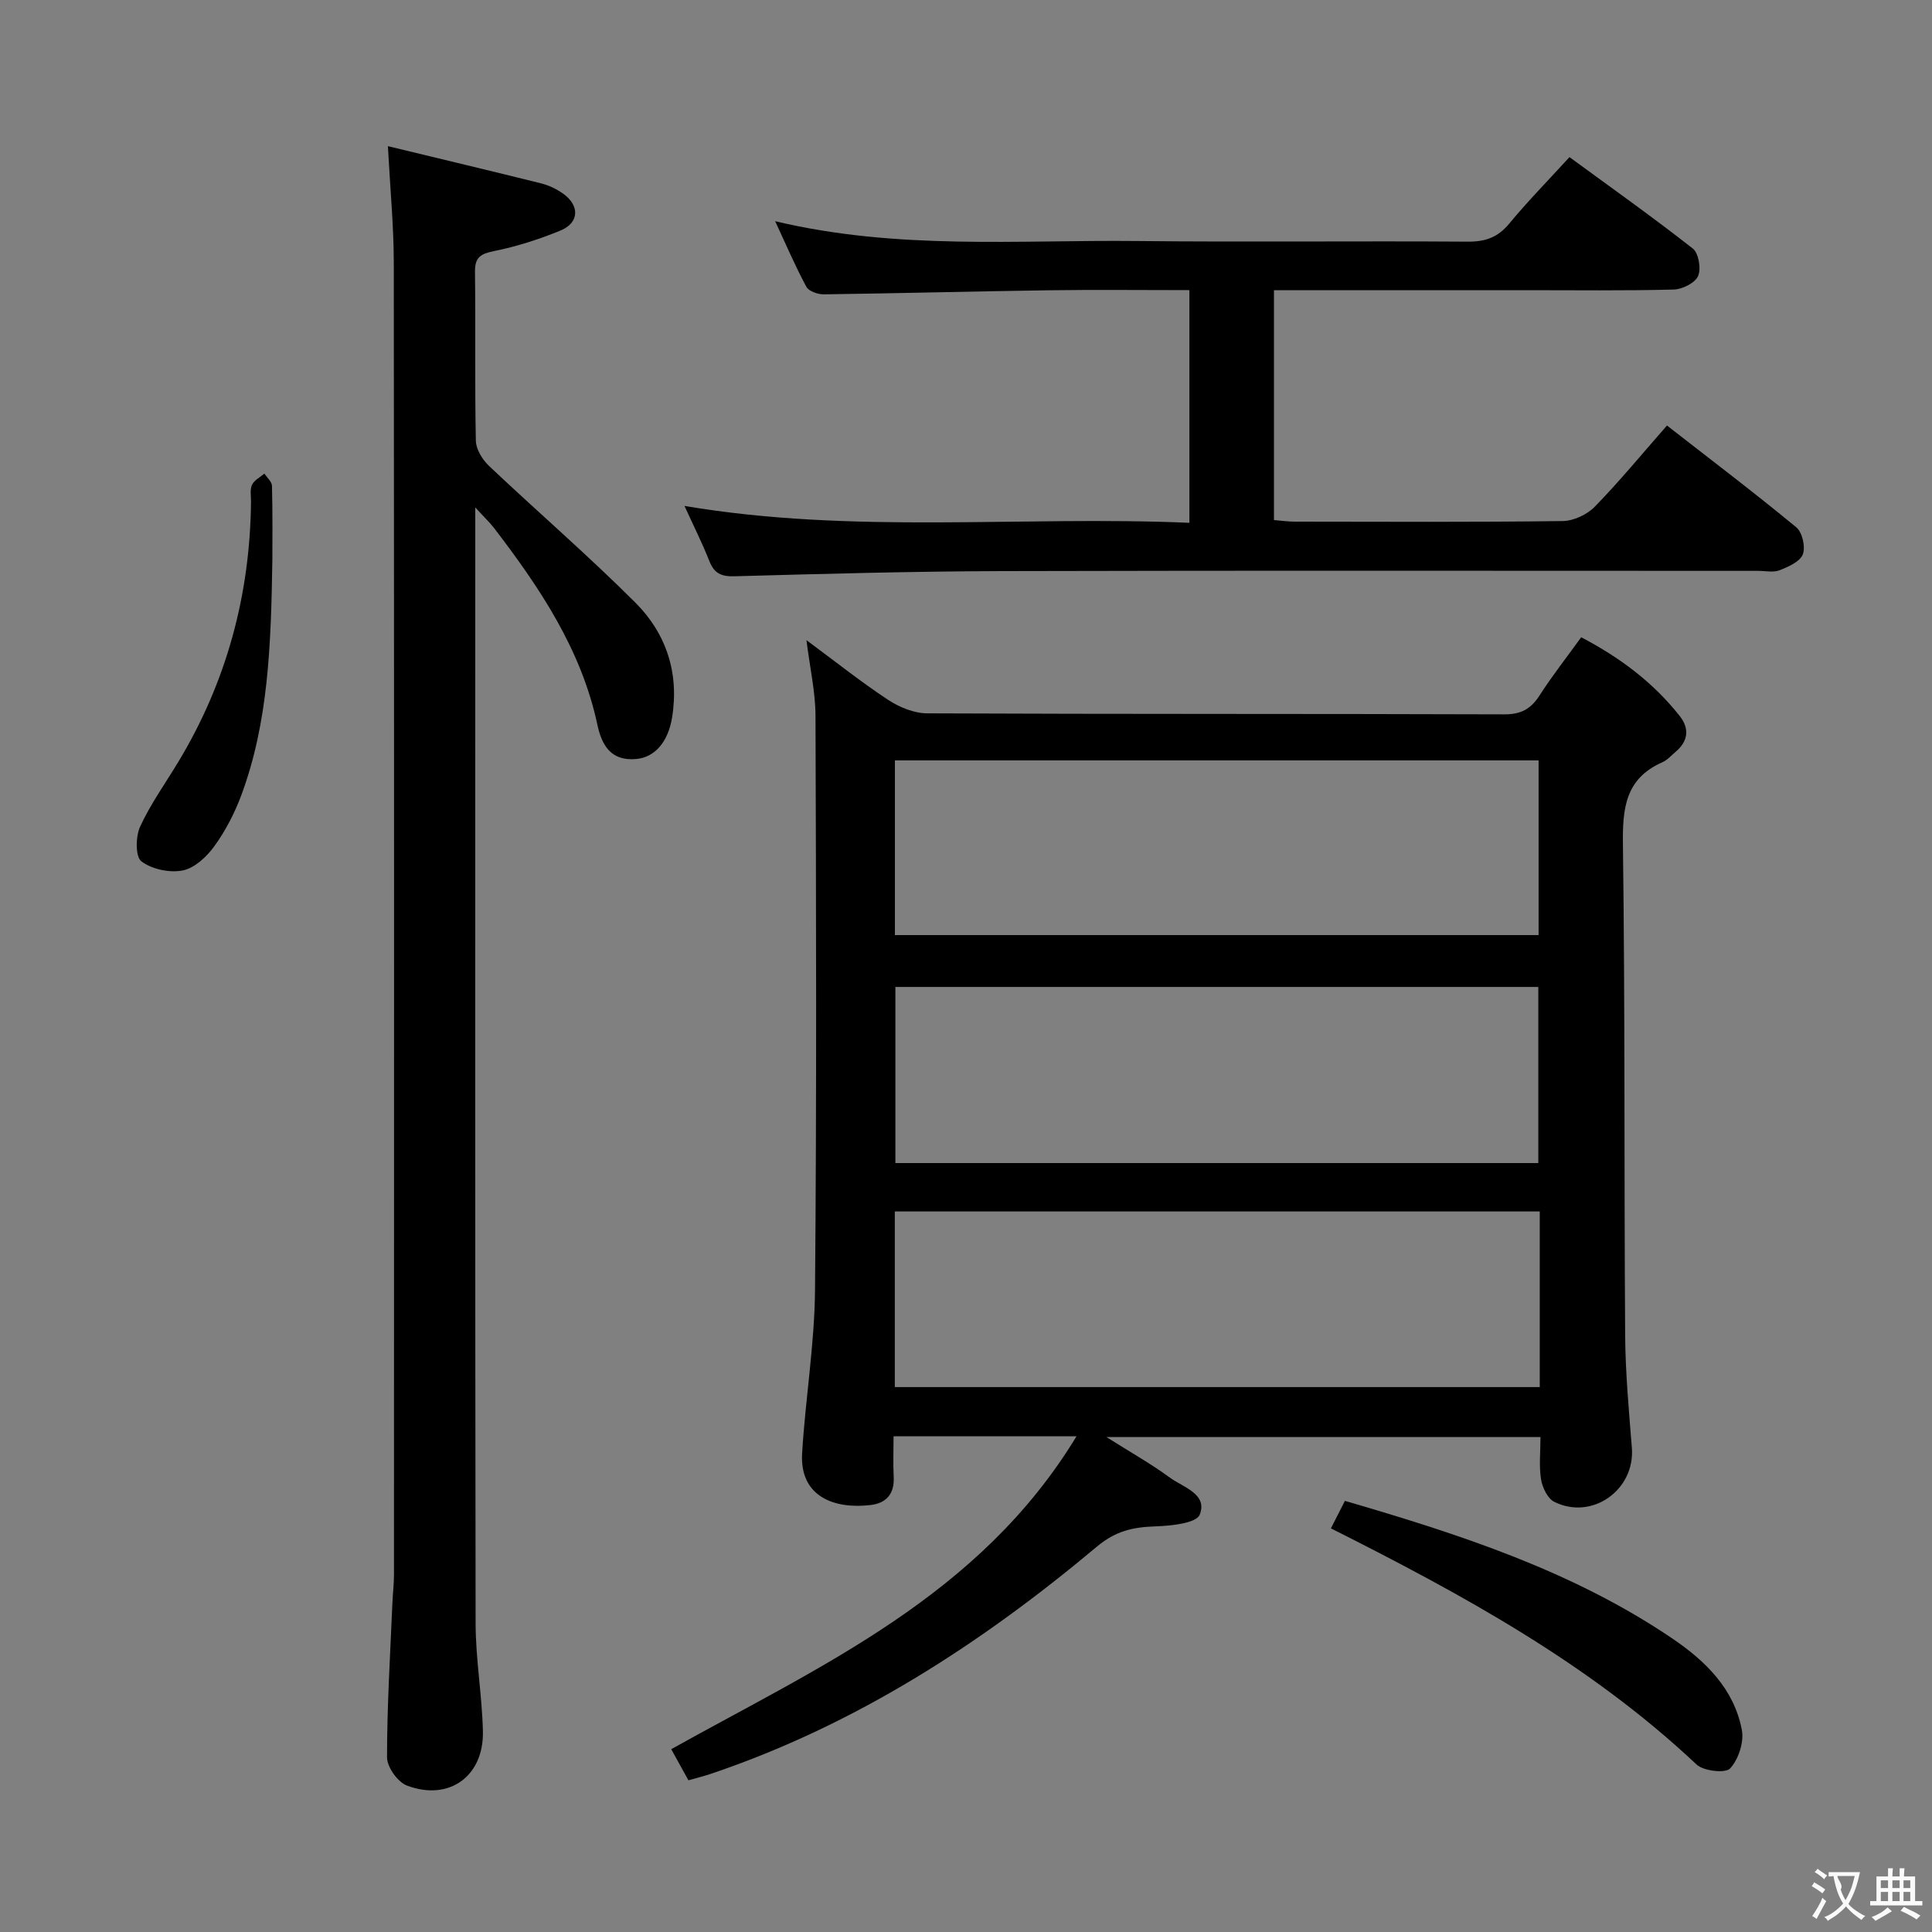 <svg enable-background="new 0 0 400 400" viewBox="0 0 400 400" xmlns="http://www.w3.org/2000/svg"><rect x="0" y="0" width="400" height="400" fill="#808080" stroke="none"/><g fill="#010000"><path d="m222.88 297.37c-13.3 0-25.23 0-37.88 0 0 2.9-.11 5.67.03 8.42.18 3.48-1.51 5.42-4.78 5.81-7.53.9-14.71-1.75-14.18-10.71.67-11.27 2.57-22.5 2.67-33.76.35-39.65.23-79.31.1-118.97-.02-4.92-1.15-9.83-1.87-15.62 5.98 4.42 11.28 8.65 16.91 12.36 2.33 1.53 5.37 2.78 8.09 2.79 39.82.18 79.65.07 119.47.21 3.44.01 5.49-1.09 7.29-3.89 2.6-4.05 5.59-7.85 8.64-12.07 7.91 4.13 14.87 9.3 20.39 16.29 2.09 2.65 1.75 5.25-.87 7.45-.89.75-1.71 1.7-2.74 2.15-7.67 3.38-8.24 9.57-8.14 17.07.45 33.82.23 67.65.46 101.47.05 7.8.77 15.6 1.39 23.39.69 8.68-8.21 15.08-16.06 11.18-1.38-.68-2.46-2.95-2.74-4.65-.45-2.74-.12-5.6-.12-8.77-29.75 0-59.14 0-89.88 0 5.01 3.16 9.25 5.54 13.13 8.39 2.76 2.03 7.9 3.4 6.2 7.68-.71 1.8-6 2.32-9.24 2.43-4.59.16-8.18.94-12.06 4.2-23.99 20.11-50.01 36.95-79.94 47.04-1.41.47-2.85.83-4.62 1.33-1.21-2.19-2.38-4.31-3.56-6.44 30.99-17.29 63.85-31.73 83.91-64.78zm95.91-46.55c-44.79 0-89.15 0-133.53 0v36.36h133.53c0-12.22 0-24.03 0-36.36zm-133.51-57.22h133.27c0-12.29 0-24.18 0-36.17-44.58 0-88.78 0-133.27 0zm133.21 47.2c0-12.2 0-24.33 0-36.46-44.58 0-88.79 0-133.11 0v36.46z"/><path d="m80.31 30.26c10.87 2.63 21.3 5.11 31.7 7.7 1.58.39 3.16 1.14 4.5 2.08 3.56 2.48 3.45 6.08-.47 7.69-4.41 1.81-9.03 3.3-13.7 4.24-2.8.57-4.04 1.26-4 4.3.14 11.66-.06 23.33.18 34.99.04 1.79 1.38 3.94 2.76 5.24 10.02 9.47 20.48 18.49 30.23 28.23 6.39 6.38 9.14 14.53 7.64 23.81-.81 4.98-3.51 8.28-7.49 8.61-5.17.44-7.07-2.84-7.98-7.11-3.33-15.56-11.92-28.35-21.37-40.69-.88-1.15-1.96-2.16-3.91-4.29v6.53c0 74.82-.05 149.65.07 224.47.01 7.45 1.33 14.9 1.51 22.36.22 9.34-7.01 14.56-15.73 11.26-1.91-.72-4.12-3.83-4.12-5.84 0-10.63.66-21.27 1.11-31.9.08-1.99.33-3.97.33-5.96.02-90.49.04-180.98-.04-271.47 0-7.62-.74-15.23-1.22-24.25z"/><path d="m141.72 104.75c35.05 5.91 69.69 2 104.53 3.49 0-16.32 0-32.05 0-48.17-9.98 0-19.62-.11-29.25.03-15.48.22-30.95.63-46.43.84-1.23.02-3.12-.64-3.62-1.56-2.25-4.16-4.11-8.53-6.46-13.58 25.32 6.02 50.17 3.84 74.89 4.1 22.83.24 45.66-.03 68.49.13 3.64.03 6.23-.87 8.59-3.72 3.81-4.61 8.01-8.89 12.48-13.78 8.57 6.27 17.21 12.4 25.54 18.93 1.21.95 1.76 4.21 1.08 5.71-.65 1.44-3.28 2.74-5.07 2.78-10.16.26-20.33.13-30.49.13-15.5 0-31 0-46.49 0-1.8 0-3.61 0-5.75 0v47.59c1.44.12 2.86.33 4.28.33 18.5.02 37 .12 55.49-.12 2.27-.03 5.06-1.34 6.66-2.98 5.09-5.22 9.73-10.87 14.94-16.8 9.1 7.09 18.08 13.9 26.77 21.07 1.25 1.03 1.94 4.07 1.36 5.59s-2.98 2.58-4.8 3.3c-1.3.51-2.96.13-4.46.13-52.16 0-104.32-.09-156.48.05-18.48.05-36.95.56-55.42 1.07-2.8.08-4.24-.6-5.25-3.18-1.45-3.68-3.23-7.2-5.13-11.38z"/><path d="m275.55 316.43c1.02-2.01 1.9-3.73 2.9-5.69 23.87 6.96 47.18 14.53 67.78 28.49 6.87 4.65 12.78 10.42 14.4 18.93.48 2.51-.69 6.09-2.42 7.97-.97 1.06-5.51.56-6.96-.81-22.16-20.86-48.49-35.21-75.7-48.89z"/><path d="m56.39 115.84c-.28 17.71-.8 33.67-6.46 48.88-1.38 3.69-3.26 7.31-5.57 10.5-1.58 2.18-4.09 4.52-6.54 5-2.72.53-6.39-.25-8.55-1.89-1.26-.96-1.2-5.13-.26-7.18 2.13-4.65 5.17-8.88 7.83-13.28 10.05-16.61 14.94-34.67 15.13-54.05.01-1.16-.25-2.49.21-3.45s1.67-1.56 2.56-2.32c.55.85 1.55 1.69 1.57 2.55.15 5.66.08 11.32.08 15.24z"/></g><path d="m377.9 391.2c-.2.3-.4.5-.6.8-.7-.6-1.4-1-2.2-1.5.2-.3.4-.5.5-.8.6.4 1.4.8 2.3 1.5zm-1.8 6.1c-.2-.2-.5-.4-.9-.6.4-.6.8-1.2 1.2-1.9s.7-1.3.9-1.9c.3.3.5.5.8.7-.7 1.3-1.4 2.6-2 3.7zm2.2-9c-.3.3-.5.5-.6.8-.6-.6-1.3-1.1-2-1.5.3-.3.5-.5.6-.7.6.5 1.3.9 2 1.4zm.3.2v-.9h2 4.5c-.3 1.3-.6 2.5-1 3.6s-.9 2.1-1.4 3c.4.5 1 1 1.6 1.4s1.2.8 1.9 1.1c-.3.2-.5.4-.8.8-.4-.3-1-.7-1.6-1.2s-1.2-1.1-1.6-1.6c-.5.6-1.1 1.1-1.7 1.6s-1.4.9-2.1 1.4c-.1-.3-.3-.5-.7-.8.6-.2 1.2-.5 1.9-1s1.4-1.1 2-1.8c-.5-.8-.9-1.6-1.2-2.5s-.6-2-.8-3.2c-.4.1-.7.1-1 .1zm2.5 2.7c.3 1 .7 1.7 1 2.2.3-.5.6-1.1 1-2s.6-1.9.9-3h-3.2-.4c.1.9 1.3 1.8.7 2.8z" fill="#fbfafa"/><path d="m396.5 388.5v1.5 3.6h1.5v.9c-.4 0-1 0-1.7 0h-7.9c-.5 0-.9 0-1.2 0v-.9h1.3v-3.5c0-.7 0-1.2 0-1.6h2.4c0-.8 0-1.4 0-1.7h1c0 .3-.1.8-.1 1.7h1.5c0-.8 0-1.4 0-1.7h1c0 .3-.1.9-.1 1.7zm-8.2 9.2c-.2-.3-.5-.5-.8-.8.8-.3 1.4-.6 1.9-.9s1-.7 1.4-1.1c.3.3.6.5.9.8-1.6 1-2.8 1.6-3.4 2zm2.6-6.8v-1.6h-1.5v1.6zm0 2.7v-1.9h-1.5v1.9zm2.4-2.7v-1.6h-1.5v1.6zm0 2.7v-1.9h-1.5v1.9zm.2 2 .7-.8c.4.2.9.5 1.6.8s1.3.7 1.8 1c-.3.3-.5.5-.8.8-.4-.3-1.5-1-3.3-1.8zm2-4.7v-1.6h-1.4v1.6zm0 2.7v-1.9h-1.4v1.9z" fill="#fbfafa"/></svg>